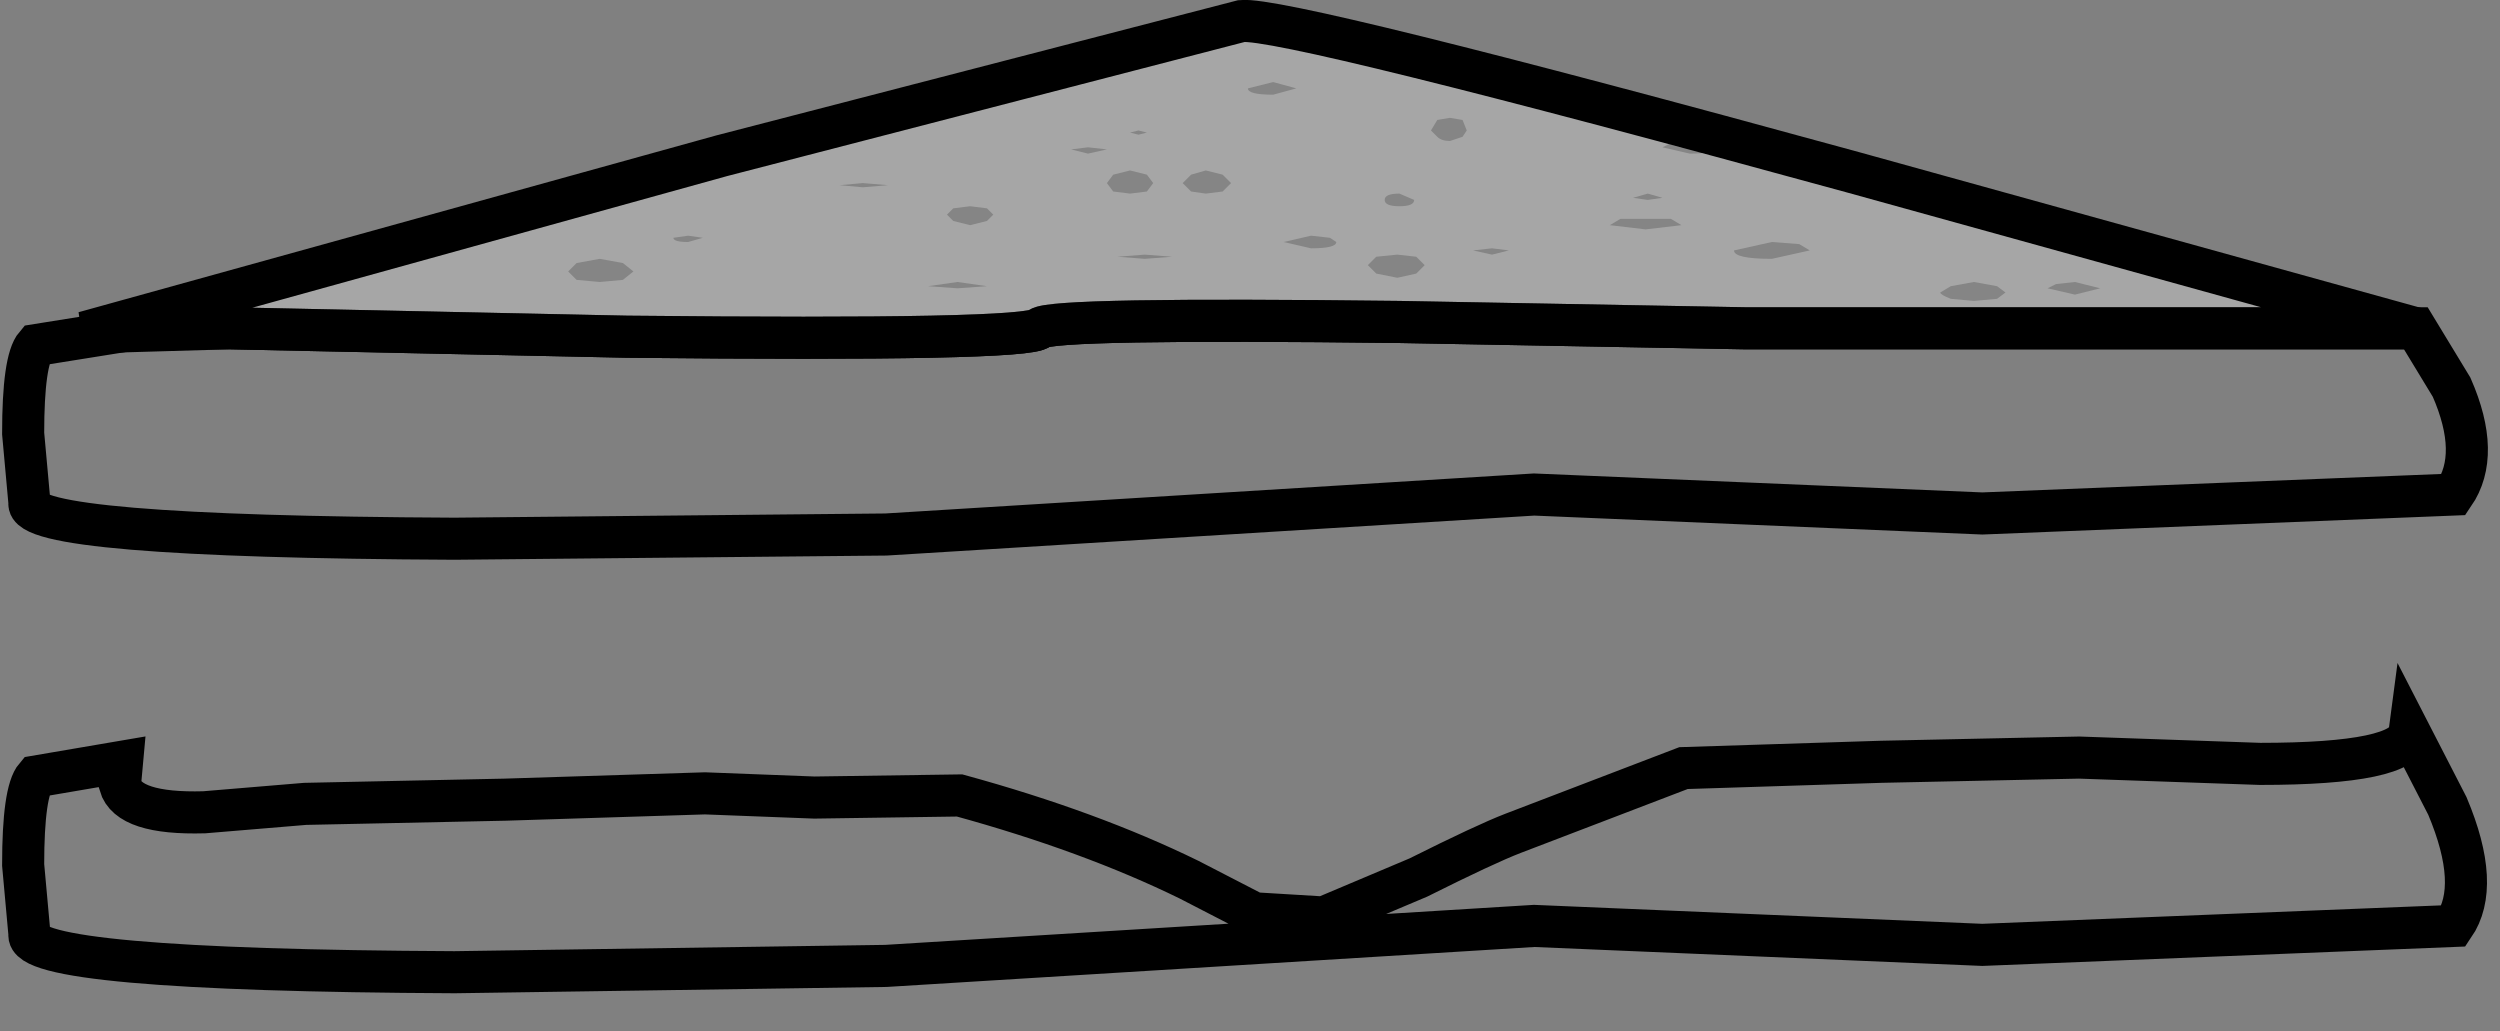 <?xml version="1.0" encoding="UTF-8" standalone="no"?>
<svg xmlns:xlink="http://www.w3.org/1999/xlink" height="24.5px" width="59.4px" xmlns="http://www.w3.org/2000/svg">
  <rect width="100%" height="100%" fill="#808080" stroke="none"/>
  <g transform="matrix(1.0, 0.0, 0.0, 1.0, 29.55, 11.8)">
    <path d="M-18.75 1.0 Q-29.0 0.95 -28.85 0.15 L-29.0 -1.5 Q-29.0 -3.25 -28.7 -3.6 L-26.2 -4.0 -24.1 -4.0 -14.65 -3.8 Q-5.1 -3.7 -4.85 -4.0 -4.55 -4.25 3.7 -4.15 L11.9 -4.0 27.85 -4.0 28.7 -2.6 Q29.4 -1.0 28.75 -0.05 L17.55 0.4 6.9 -0.05 -8.5 0.9 -18.75 1.0" fill="#ffffff" fill-opacity="0.0" fill-rule="evenodd" stroke="none"/>
    <path d="M-18.75 1.0 Q-29.0 0.95 -28.85 0.15 L-29.0 -1.5 Q-29.0 -3.25 -28.7 -3.6 L-26.2 -4.0 -24.1 -4.0 -14.65 -3.8 Q-5.1 -3.7 -4.85 -4.0 -4.55 -4.25 3.7 -4.15 L11.9 -4.0 27.85 -4.0 28.7 -2.6 Q29.4 -1.0 28.75 -0.05 L17.55 0.4 6.9 -0.05 -8.5 0.9 -18.75 1.0 Z" fill="none" stroke="#000000" stroke-linecap="butt" stroke-linejoin="miter-clip" stroke-miterlimit="4.0" stroke-width="1.0"/>
    <path d="M-17.55 7.2 L-12.8 7.05 -10.2 7.15 -6.75 7.1 Q-3.65 7.95 -1.3 9.1 L0.25 9.9 1.9 10.0 4.15 9.05 Q5.75 8.25 6.4 8.0 L10.45 6.45 15.15 6.3 19.85 6.2 24.15 6.35 Q27.6 6.35 27.7 5.6 L28.6 7.35 Q29.4 9.25 28.75 10.2 L17.55 10.65 6.9 10.2 -8.5 11.15 -18.75 11.3 Q-29.0 11.25 -28.85 10.4 L-29.0 8.75 Q-29.0 7.0 -28.7 6.65 L-26.65 6.3 -26.7 6.85 Q-26.5 7.55 -24.7 7.5 L-22.3 7.3 -17.55 7.2" fill="#ffffff" fill-opacity="0.0" fill-rule="evenodd" stroke="none"/>
    <path d="M-17.55 7.2 L-22.3 7.3 -24.7 7.5 Q-26.5 7.55 -26.7 6.85 L-26.65 6.3 -28.7 6.65 Q-29.0 7.0 -29.0 8.75 L-28.85 10.4 Q-29.0 11.25 -18.75 11.3 L-8.5 11.15 6.9 10.2 17.55 10.65 28.75 10.2 Q29.4 9.25 28.6 7.35 L27.7 5.6 Q27.6 6.35 24.15 6.35 L19.85 6.2 15.15 6.3 10.45 6.45 6.4 8.0 Q5.75 8.25 4.15 9.05 L1.9 10.0 0.25 9.9 -1.3 9.1 Q-3.65 7.95 -6.75 7.1 L-10.2 7.15 -12.8 7.05 -17.55 7.2 Z" fill="none" stroke="#000000" stroke-linecap="butt" stroke-linejoin="miter-clip" stroke-miterlimit="4.0" stroke-width="1.0"/>
    <path d="M3.7 -4.15 Q-4.55 -4.25 -4.85 -4.0 -5.1 -3.7 -14.65 -3.8 L-24.1 -4.0 -27.55 -3.9 -12.4 -8.1 -0.05 -11.3 Q1.0 -11.4 14.5 -7.7 L27.85 -4.0 11.9 -4.0 3.7 -4.15" fill="#ffffff" fill-opacity="0.298" fill-rule="evenodd" stroke="none"/>
    <path d="M3.7 -4.15 L11.9 -4.0 27.85 -4.0 14.5 -7.7 Q1.0 -11.4 -0.05 -11.3 L-12.4 -8.1 -27.55 -3.9 -24.1 -4.0 -14.65 -3.8 Q-5.1 -3.7 -4.85 -4.0 -4.55 -4.25 3.7 -4.15 Z" fill="none" stroke="#000000" stroke-linecap="butt" stroke-linejoin="miter-clip" stroke-miterlimit="4.0" stroke-width="1.0"/>
    <path d="M-2.15 -7.45 L-2.3 -7.25 -2.7 -7.2 -3.1 -7.25 -3.25 -7.45 -3.1 -7.65 -2.7 -7.75 -2.3 -7.65 -2.15 -7.45" fill="#000000" fill-opacity="0.2" fill-rule="evenodd" stroke="none"/>
    <path d="M-0.3 -7.45 L-0.5 -7.25 -0.9 -7.2 -1.25 -7.25 -1.45 -7.45 -1.25 -7.65 -0.9 -7.75 -0.5 -7.65 -0.3 -7.45" fill="#000000" fill-opacity="0.2" fill-rule="evenodd" stroke="none"/>
    <path d="M-6.1 -6.85 L-5.95 -6.7 -6.1 -6.55 -6.5 -6.45 -6.9 -6.55 -7.05 -6.7 -6.9 -6.85 -6.5 -6.9 -6.1 -6.85" fill="#000000" fill-opacity="0.2" fill-rule="evenodd" stroke="none"/>
    <path d="M-2.3 -8.65 L-2.5 -8.6 -2.7 -8.65 -2.5 -8.7 -2.3 -8.65" fill="#000000" fill-opacity="0.2" fill-rule="evenodd" stroke="none"/>
    <path d="M4.05 -7.05 Q4.05 -6.9 3.7 -6.9 3.35 -6.9 3.35 -7.05 3.35 -7.2 3.7 -7.2 L4.05 -7.05" fill="#000000" fill-opacity="0.2" fill-rule="evenodd" stroke="none"/>
    <path d="M6.3 -5.85 L5.9 -5.75 5.45 -5.85 5.9 -5.9 6.3 -5.85" fill="#000000" fill-opacity="0.2" fill-rule="evenodd" stroke="none"/>
    <path d="M9.95 -7.1 L9.6 -7.05 9.25 -7.1 9.6 -7.2 9.95 -7.1" fill="#000000" fill-opacity="0.2" fill-rule="evenodd" stroke="none"/>
    <path d="M-12.85 -6.15 L-13.2 -6.05 Q-13.55 -6.05 -13.55 -6.15 L-13.2 -6.2 -12.85 -6.15" fill="#000000" fill-opacity="0.2" fill-rule="evenodd" stroke="none"/>
    <path d="M-3.25 -8.25 L-3.7 -8.15 -4.1 -8.25 -3.7 -8.3 -3.25 -8.25" fill="#000000" fill-opacity="0.2" fill-rule="evenodd" stroke="none"/>
    <path d="M13.45 -5.85 L12.55 -5.65 Q11.65 -5.65 11.65 -5.85 L12.55 -6.05 13.2 -6.0 13.45 -5.85" fill="#000000" fill-opacity="0.2" fill-rule="evenodd" stroke="none"/>
    <path d="M16.8 -5.0 L17.35 -5.1 17.9 -5.0 18.1 -4.85 17.9 -4.7 17.35 -4.65 16.8 -4.7 Q16.55 -4.8 16.55 -4.85 L16.8 -5.0" fill="#000000" fill-opacity="0.2" fill-rule="evenodd" stroke="none"/>
    <path d="M4.3 -5.5 L4.1 -5.3 3.65 -5.2 3.15 -5.3 2.95 -5.5 3.15 -5.7 3.65 -5.75 4.1 -5.7 4.3 -5.5" fill="#000000" fill-opacity="0.2" fill-rule="evenodd" stroke="none"/>
    <path d="M4.6 -8.95 L4.9 -9.0 5.2 -8.95 5.3 -8.7 5.2 -8.55 4.9 -8.45 Q4.7 -8.45 4.6 -8.55 L4.45 -8.7 4.6 -8.95" fill="#000000" fill-opacity="0.2" fill-rule="evenodd" stroke="none"/>
    <path d="M2.2 -6.05 Q2.2 -5.9 1.6 -5.9 L0.95 -6.05 1.6 -6.2 2.05 -6.15 2.2 -6.05" fill="#000000" fill-opacity="0.2" fill-rule="evenodd" stroke="none"/>
    <path d="M-14.5 -5.35 L-14.75 -5.15 -15.3 -5.1 -15.85 -5.15 -16.05 -5.35 -15.85 -5.55 -15.3 -5.65 -14.75 -5.55 -14.5 -5.35" fill="#000000" fill-opacity="0.2" fill-rule="evenodd" stroke="none"/>
    <path d="M-8.45 -7.4 L-9.05 -7.35 -9.6 -7.4 -9.05 -7.45 -8.45 -7.4" fill="#000000" fill-opacity="0.2" fill-rule="evenodd" stroke="none"/>
    <path d="M-6.1 -5.0 L-6.8 -4.95 -7.5 -5.0 -6.8 -5.1 -6.1 -5.0" fill="#000000" fill-opacity="0.2" fill-rule="evenodd" stroke="none"/>
    <path d="M-1.7 -5.7 L-2.35 -5.65 -3.0 -5.7 -2.35 -5.75 -1.7 -5.7" fill="#000000" fill-opacity="0.2" fill-rule="evenodd" stroke="none"/>
    <path d="M1.25 -9.7 L0.7 -9.55 Q0.1 -9.55 0.1 -9.7 L0.7 -9.85 1.25 -9.7" fill="#000000" fill-opacity="0.2" fill-rule="evenodd" stroke="none"/>
    <path d="M10.4 -6.45 L9.55 -6.35 8.7 -6.45 8.95 -6.6 9.55 -6.6 10.15 -6.6 10.4 -6.45" fill="#000000" fill-opacity="0.2" fill-rule="evenodd" stroke="none"/>
    <path d="M11.2 -8.3 Q11.2 -8.15 10.6 -8.15 L9.95 -8.3 10.15 -8.4 10.6 -8.45 11.2 -8.3" fill="#000000" fill-opacity="0.2" fill-rule="evenodd" stroke="none"/>
    <path d="M20.35 -4.95 L19.75 -4.8 19.1 -4.95 19.3 -5.05 19.75 -5.1 20.35 -4.95" fill="#000000" fill-opacity="0.2" fill-rule="evenodd" stroke="none"/>
  </g>
</svg>
